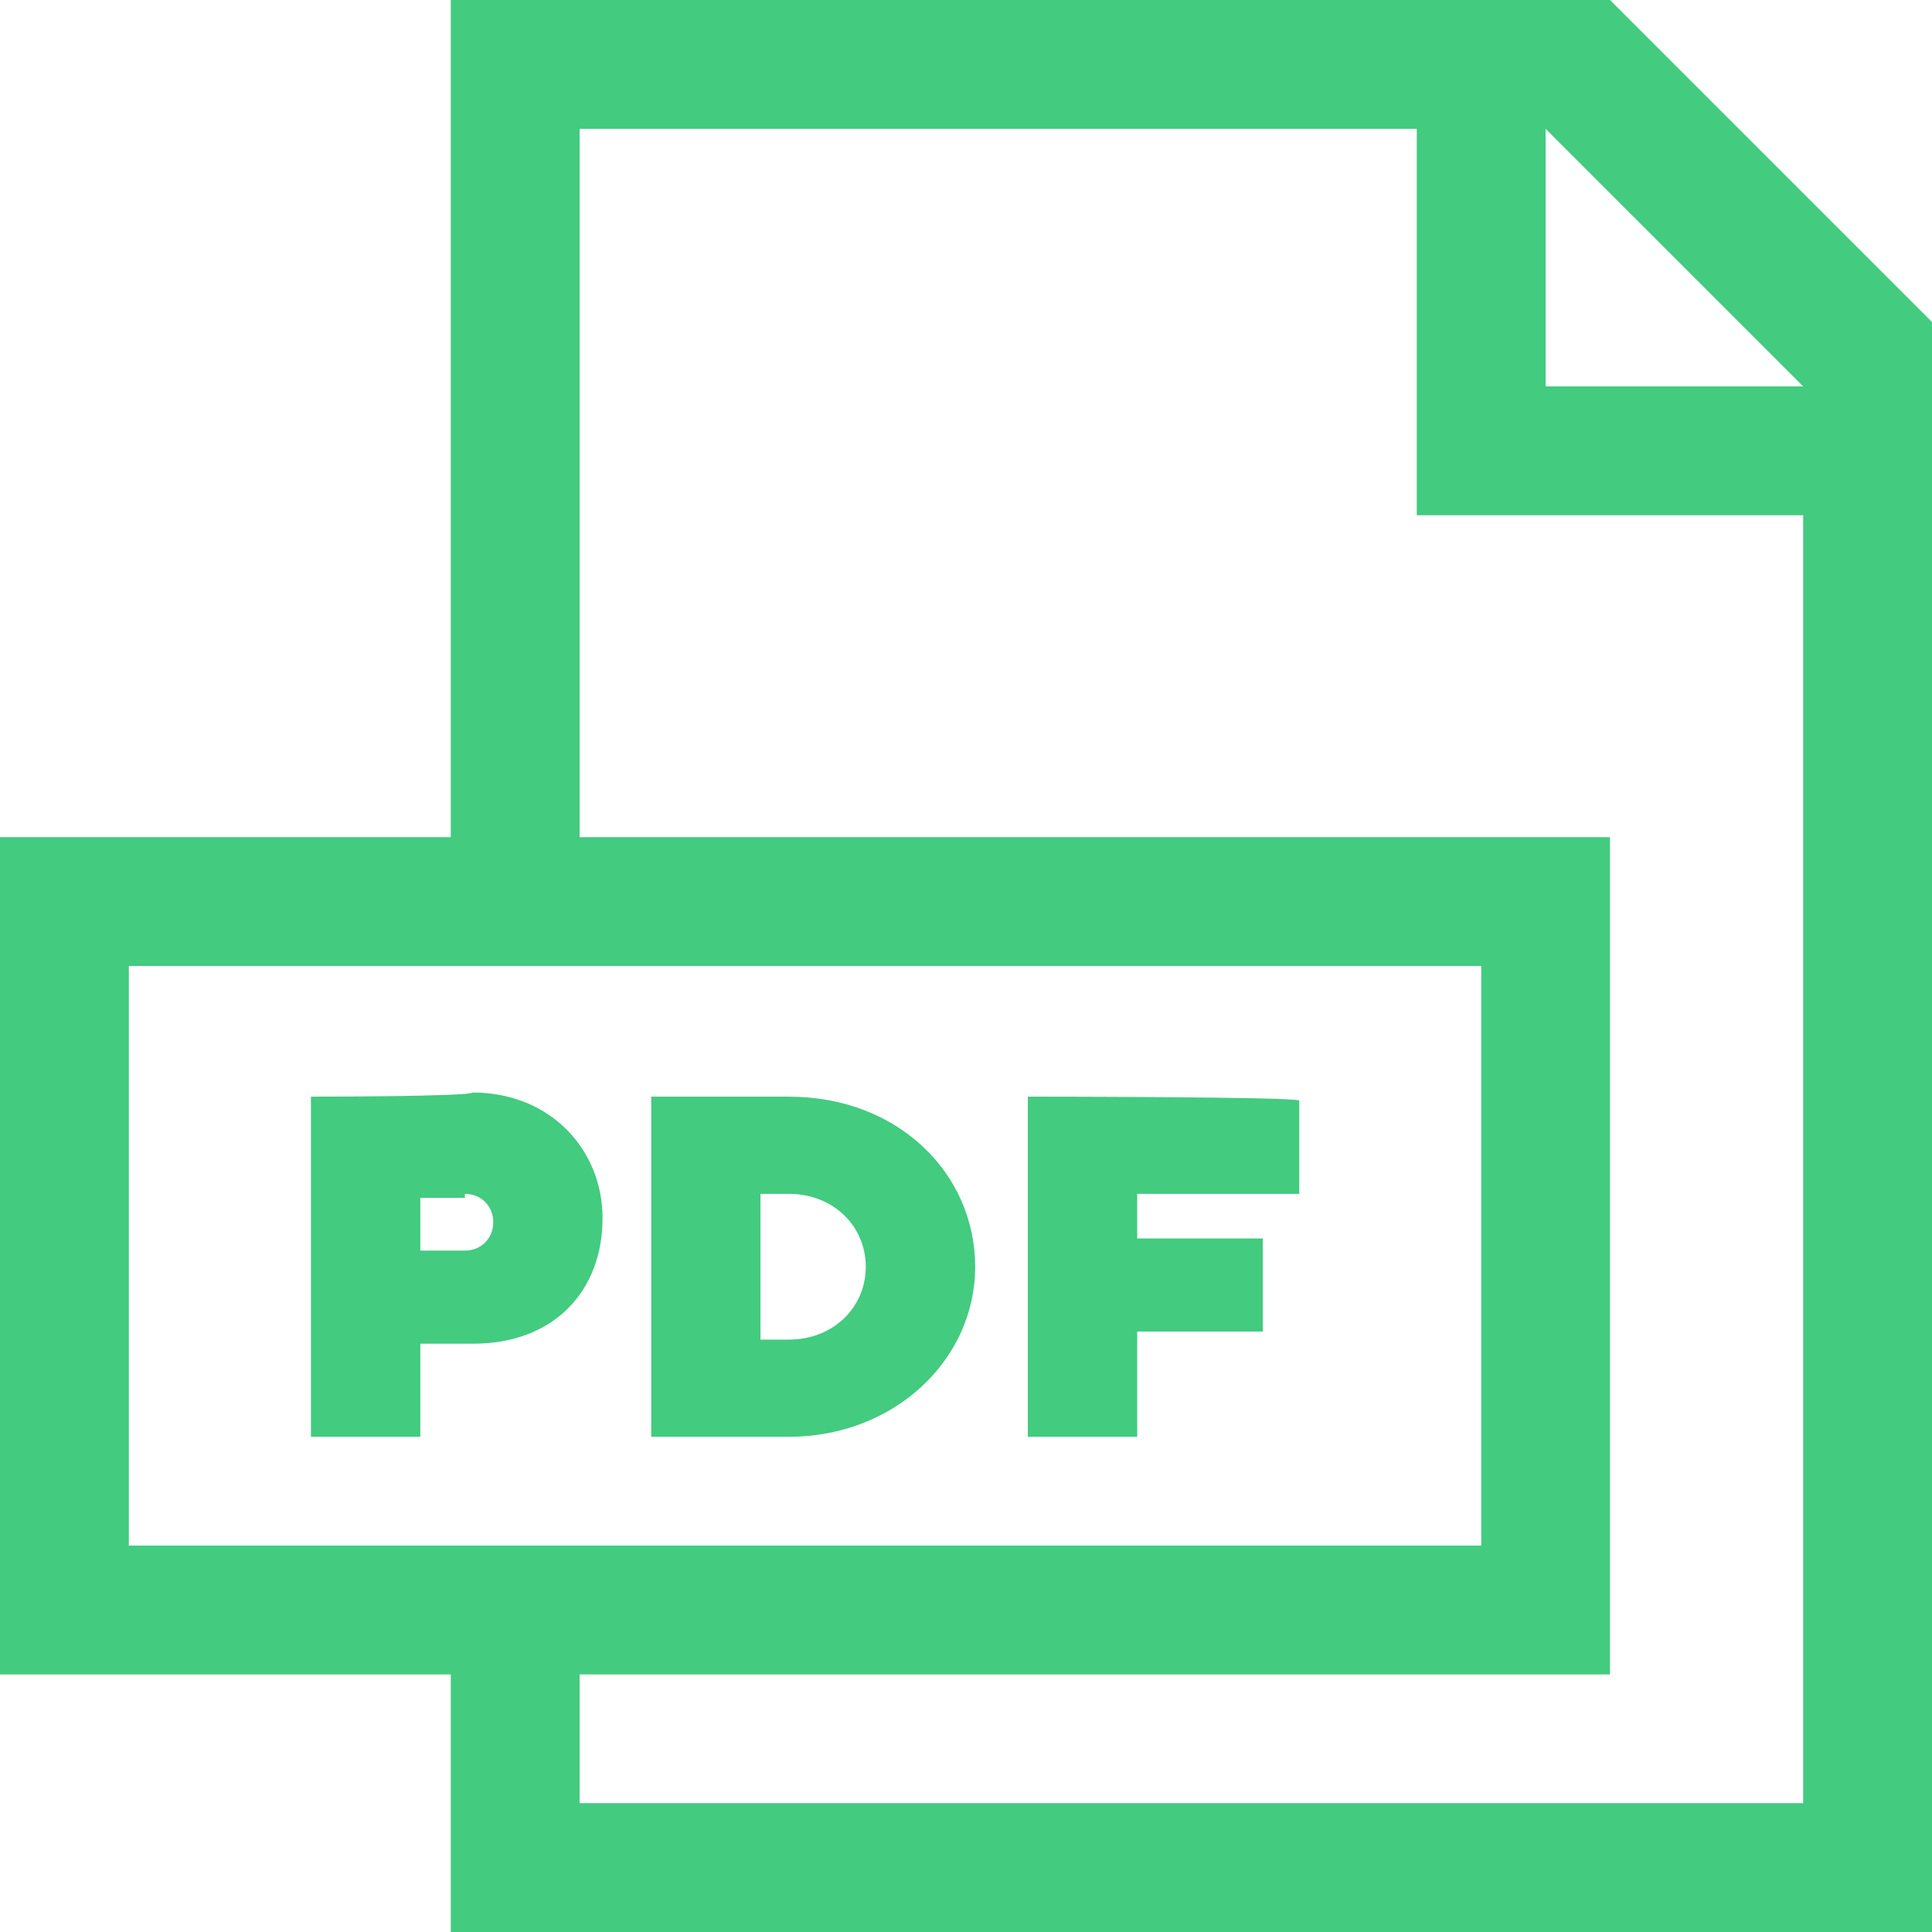 <svg width="16" height="16" viewBox="0 0 16 16" fill="none" xmlns="http://www.w3.org/2000/svg">
<path fill-rule="evenodd" clip-rule="evenodd" d="M16 16H3.733V13.867H0V6.933H3.733V0H13.333L16 2.667V16ZM11.733 1.067H4.8V6.933H13.333V13.867H4.8V14.933H14.933V4.267H11.733V1.067ZM12.267 8H1.067V12.8H12.267V8ZM12.8 1.067V3.2H14.933L12.8 1.067Z" fill="#43CB80"/>
<path d="M2.575 9.082V11.899H3.481V11.128H3.917C4.588 11.128 4.99 10.692 4.99 10.088C4.99 9.518 4.554 9.048 3.917 9.048C3.883 9.082 2.575 9.082 2.575 9.082ZM3.85 9.887C3.984 9.887 4.085 9.988 4.085 10.122C4.085 10.256 3.984 10.357 3.85 10.357H3.481V9.92H3.85V9.887Z" fill="#43CB80"/>
<path d="M5.393 9.082V11.899H6.533C7.405 11.899 8.076 11.262 8.076 10.491C8.076 9.719 7.439 9.082 6.533 9.082H5.393ZM6.533 9.887C6.902 9.887 7.17 10.155 7.17 10.491C7.17 10.826 6.902 11.094 6.533 11.094H6.298V9.887H6.533Z" fill="#43CB80"/>
<path d="M8.512 9.082V11.899H9.418V11.027H10.458V10.256H9.418V9.887H10.76V9.115C10.76 9.082 8.512 9.082 8.512 9.082Z" fill="#43CB80"/>
</svg>
